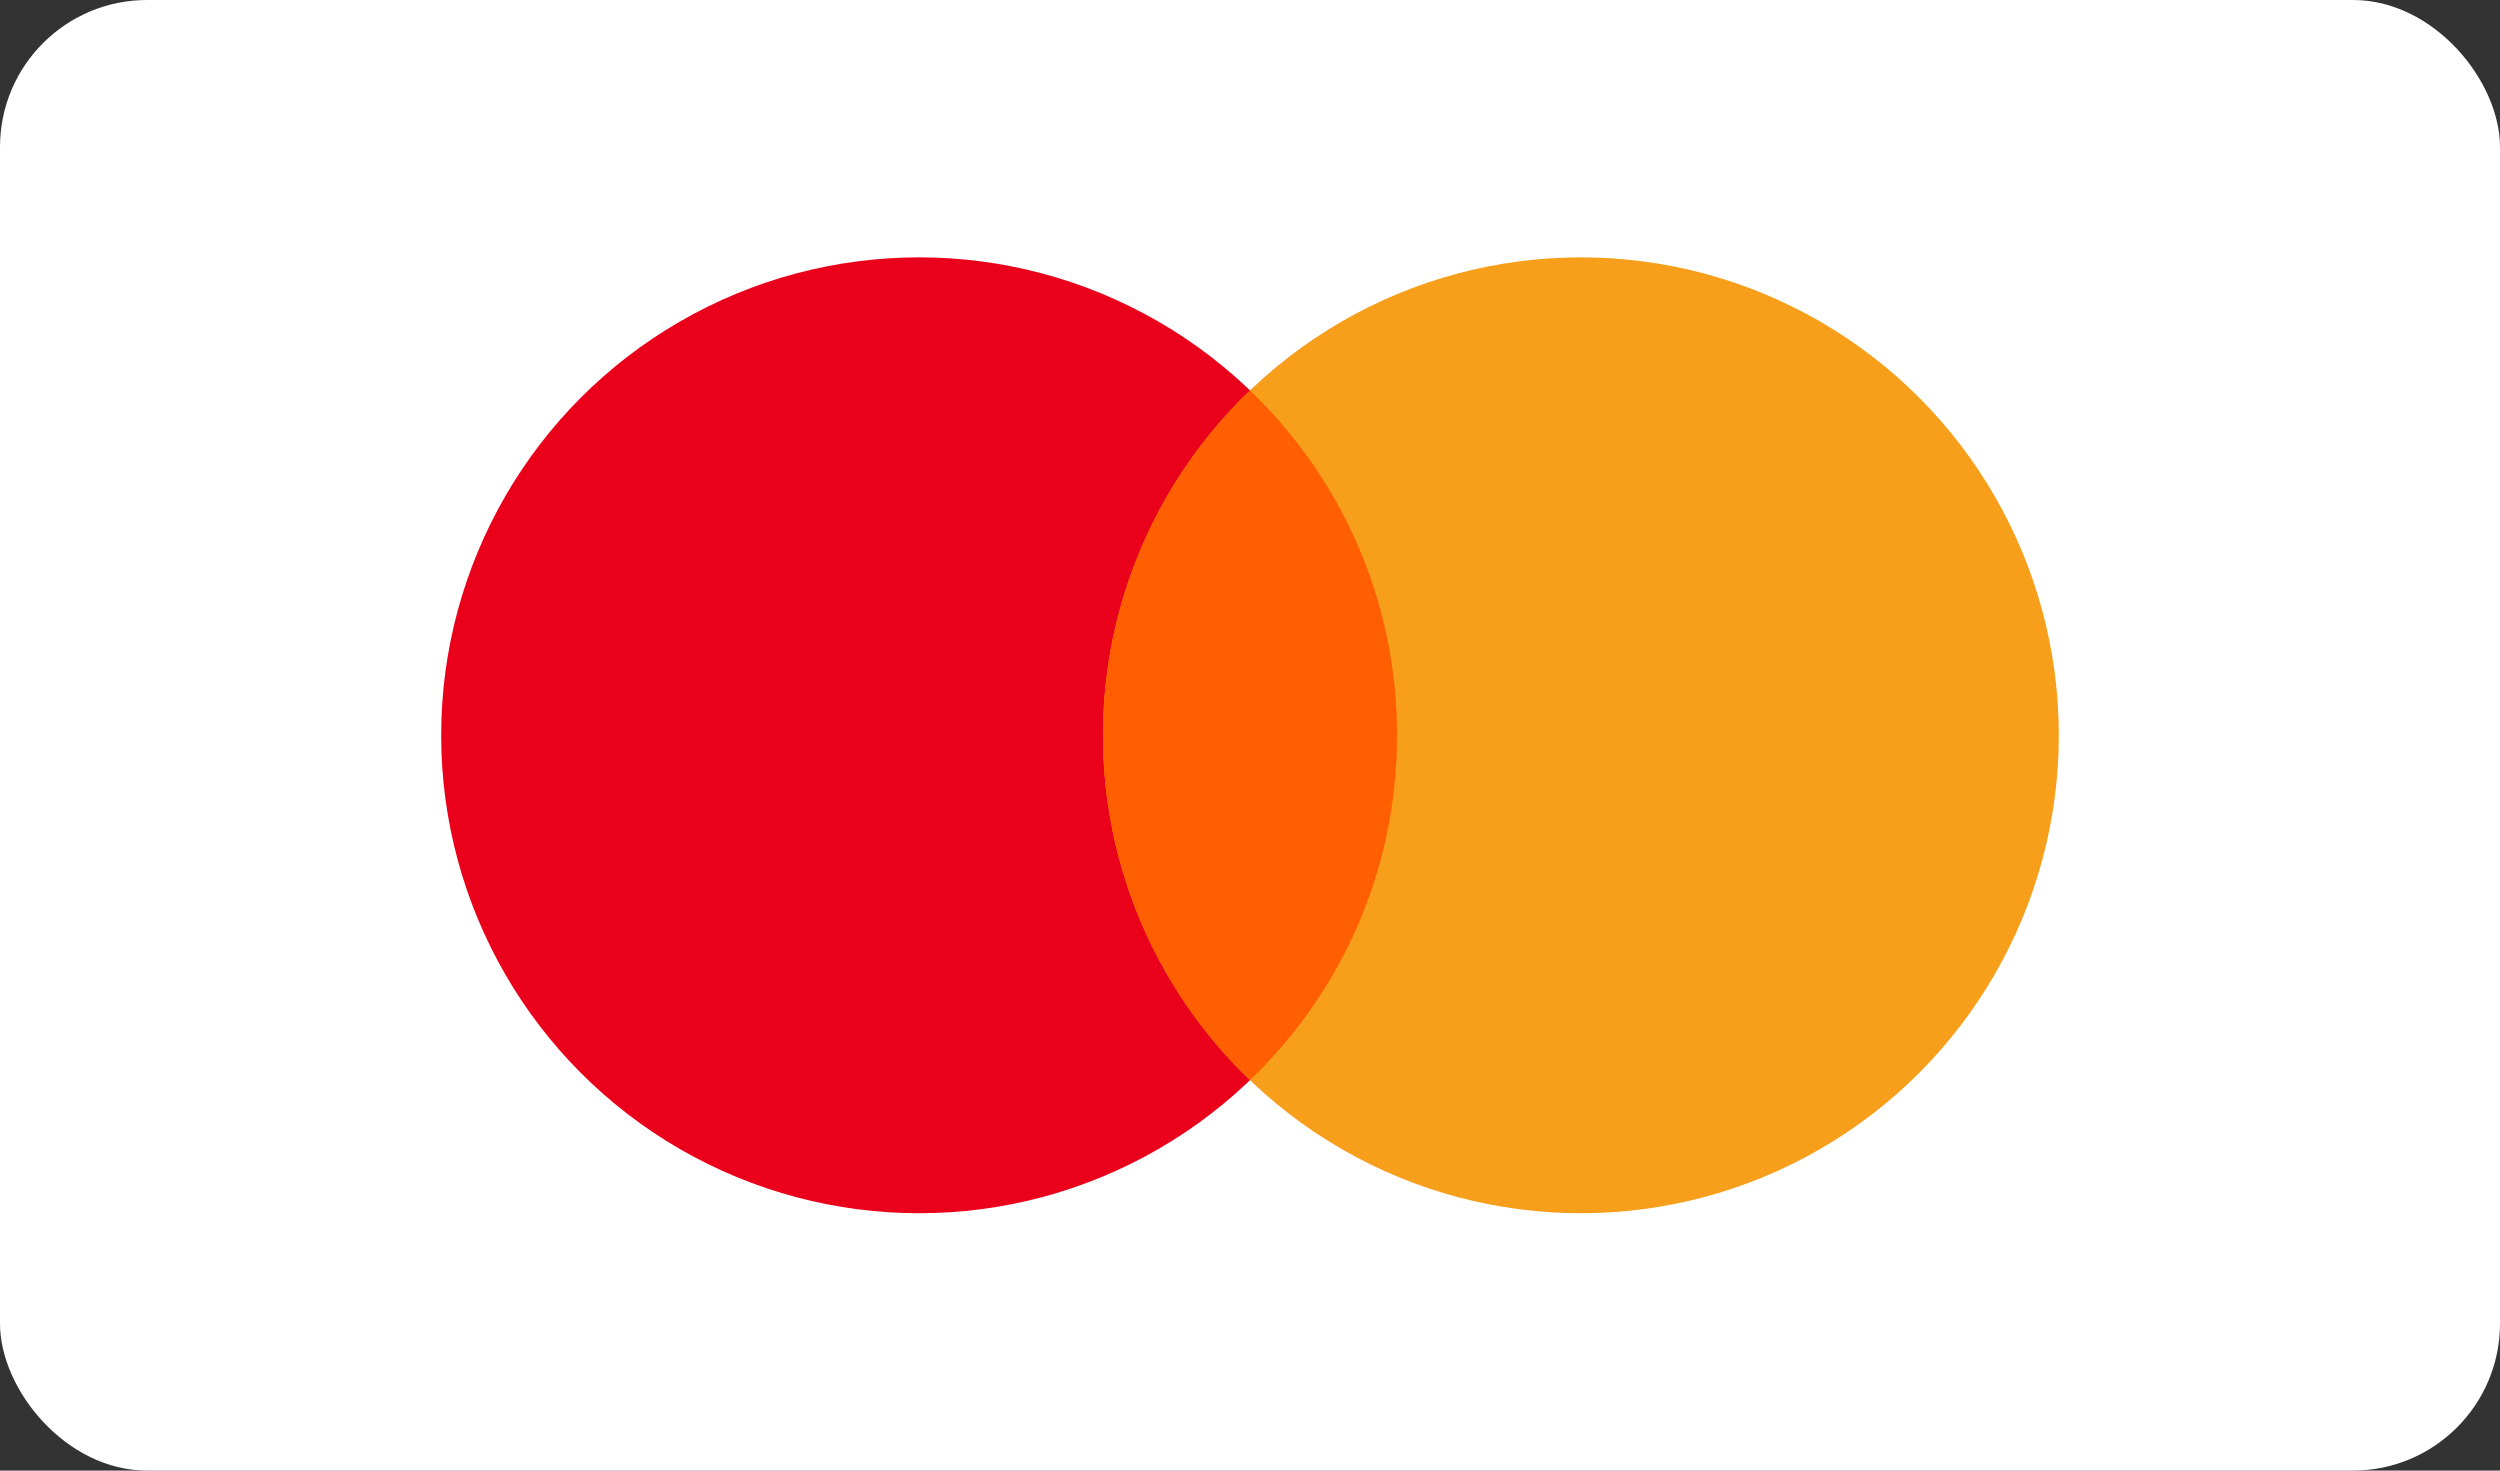 <svg width="34" height="20" viewBox="0 0 34 20" fill="none" xmlns="http://www.w3.org/2000/svg">
<rect x="0" y="0" width="34" height="20" fill="#333333" stroke="none"/>
<rect width="34" height="20" rx="2" fill="white"/>
<circle cx="12.5" cy="10" r="6.5" fill="#EB001B"/>
<circle cx="21.5" cy="10" r="6.5" fill="#F79E1B"/>
<path d="M17 14.69C18.233 13.508 19 11.843 19 10C19 8.157 18.233 6.492 17 5.31C15.767 6.492 15 8.157 15 10C15 11.843 15.767 13.508 17 14.69Z" fill="#FF5F00"/>
</svg>
